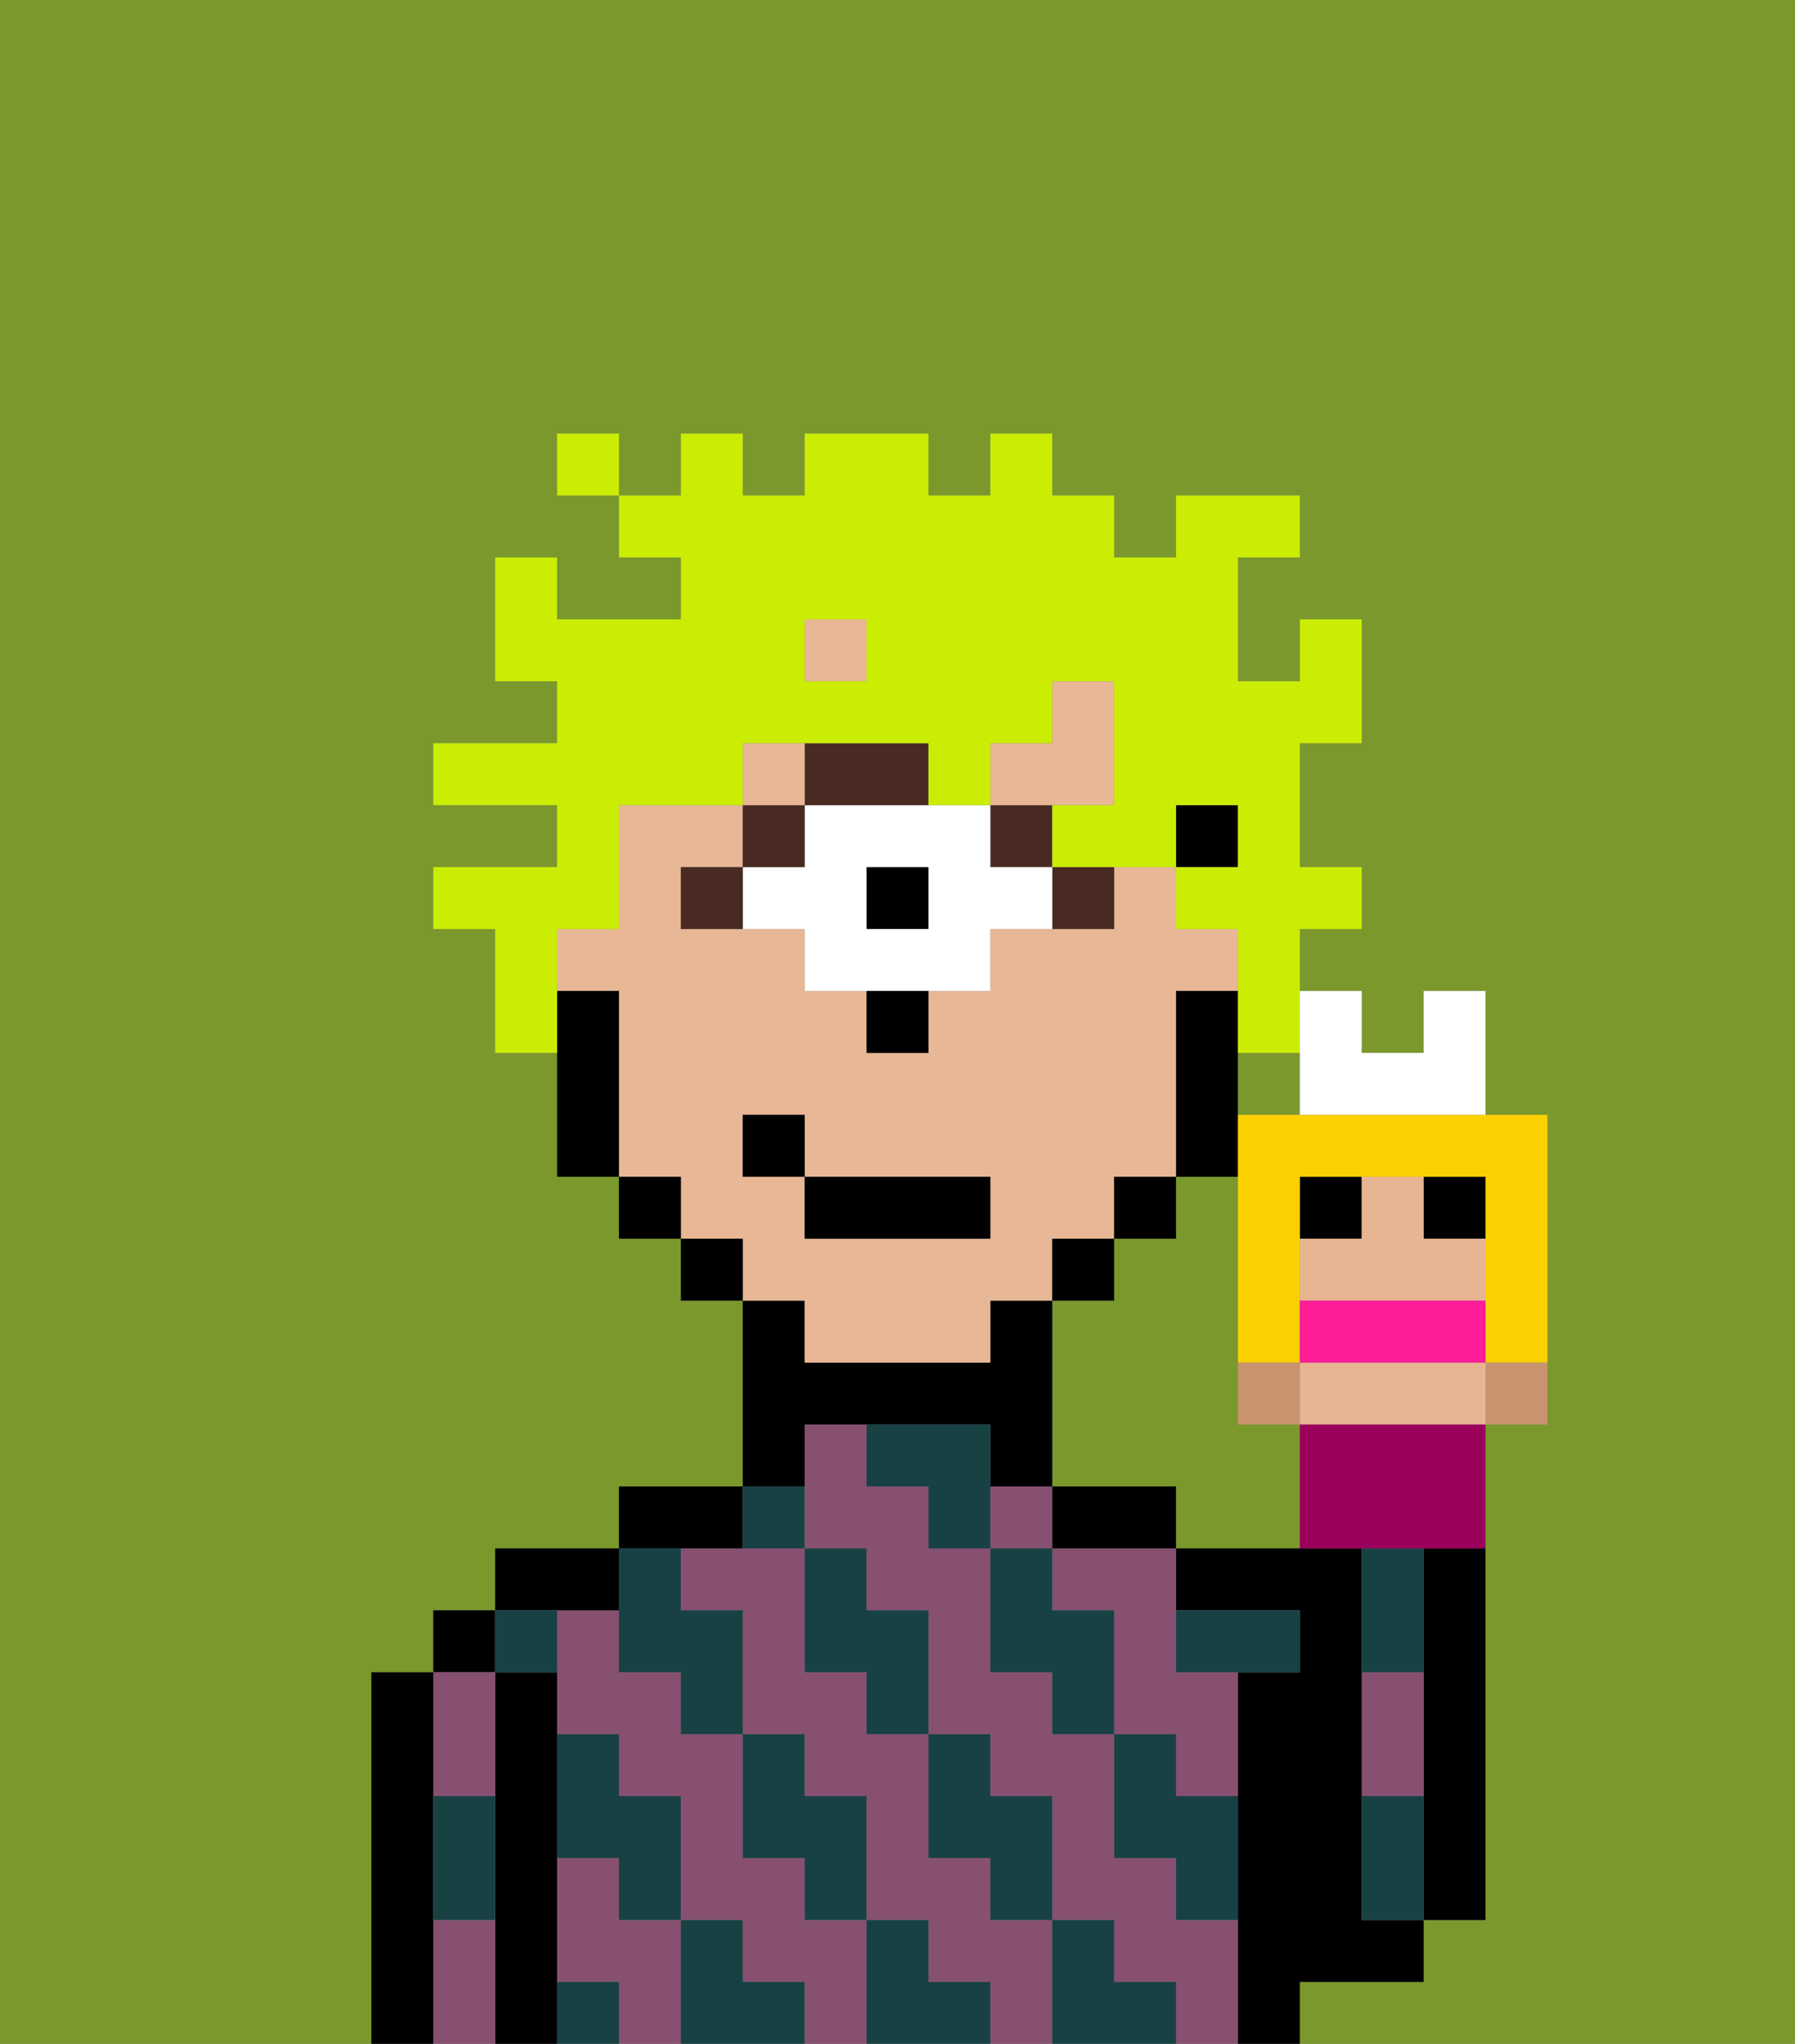 <svg xmlns="http://www.w3.org/2000/svg" viewBox="0 0 29 33"><rect x="0" y="0" width="29" height="33" fill="#808080" stroke="none"/><defs><style>polygon,rect,path{shape-rendering:crispedges;}.ka176-1{fill:#7a982c;}.ka176-2{fill:#000000;}.ka176-3{fill:#875070;}.ka176-4{fill:#184144;}.ka176-5{fill:#e8b795;}.ka176-6{fill:#492a23;}.ka176-7{fill:#ffffff;}.ka176-8{fill:#cbed03;}.ka176-9{fill:#c9936f;}.ka176-10{fill:#e8b592;}.ka176-11{fill:#9b005c;}.ka176-12{fill:#fad000;}.ka176-13{fill:#ff1d99;}</style></defs><path class="ka176-1" d="M0,33H6V27H7V26H8V25h2V24h2V21H11V20H10V19H9V17H8V15H7V14H9V13H7V12H9V11H8V9H9v1h2V9H10V8H9V7h1V8h1V7h1V8h1V7h2V8h1V7h1V8h1V9h1V8h2V9H20v2h1V10h1v2H21v2h1v1H21v1h1v1h1V16h1v2h1v5H24v8H23v1H21v1h8V0H0Z"/><path class="ka176-1" d="M20,23V19H19v1H18v1H17v3h2v1h2V23Z"/><rect class="ka176-1" x="20" y="17" width="1" height="1"/><path class="ka176-2" d="M23,26v5h1V25H23Z"/><path class="ka176-3" d="M23,28V27H22v2h1Z"/><path class="ka176-2" d="M22,32h1V31H22V25H19v1h2v1H20v6h1V32Z"/><path class="ka176-3" d="M13,31V30H12V28H11V27H10V26H9v2h1v1h1v2h1v1h1v1h1V31Z"/><path class="ka176-3" d="M19,31V30H18V28H17V27H16V25H15V24H14V23H13v2h1v1h1v2h1v1h1v2h1v1h1v1h1V31Z"/><path class="ka176-3" d="M17,26h1v2h1v1h1V27H19V25H17Z"/><rect class="ka176-3" x="16" y="24" width="1" height="1"/><path class="ka176-3" d="M10,31V30H9v2h1v1h1V31Z"/><path class="ka176-3" d="M16,31V30H15V28H14V27H13V25H11v1h1v2h1v1h1v2h1v1h1v1h1V31Z"/><path class="ka176-2" d="M18,24H17v1h2V24Z"/><path class="ka176-2" d="M13,23h3v1h1V21H16v1H13V21H12v3h1Z"/><path class="ka176-2" d="M12,25V24H10v1h2Z"/><path class="ka176-2" d="M10,26V25H8v1h2Z"/><path class="ka176-2" d="M9,31V27H8v6H9V31Z"/><rect class="ka176-2" x="7" y="26" width="1" height="1"/><path class="ka176-3" d="M8,29V27H7v2Z"/><path class="ka176-3" d="M7,31v2H8V31Z"/><path class="ka176-2" d="M7,30V27H6v6H7V30Z"/><path class="ka176-4" d="M19,28H18v2h1v1h1V29H19Z"/><path class="ka176-4" d="M17,26V25H16v2h1v1h1V26Z"/><path class="ka176-4" d="M22,29v2h1V29Z"/><path class="ka176-4" d="M20,27h1V26H19v1Z"/><path class="ka176-4" d="M23,26V25H22v2h1Z"/><path class="ka176-4" d="M18,32V31H17v2h2V32Z"/><path class="ka176-4" d="M16,30v1h1V29H16V28H15v2Z"/><path class="ka176-4" d="M16,23H14v1h1v1h1V23Z"/><path class="ka176-4" d="M14,27v1h1V26H14V25H13v2Z"/><path class="ka176-4" d="M15,32V31H14v2h2V32Z"/><path class="ka176-4" d="M13,30v1h1V29H13V28H12v2Z"/><path class="ka176-4" d="M13,25V24H12v1Z"/><path class="ka176-4" d="M10,27h1v1h1V26H11V25H10v2Z"/><path class="ka176-4" d="M12,32V31H11v2h2V32Z"/><path class="ka176-4" d="M10,30v1h1V29H10V28H9v2Z"/><path class="ka176-4" d="M9,32v1h1V32Z"/><path class="ka176-4" d="M9,27V26H8v1Z"/><path class="ka176-4" d="M7,30v1H8V29H7Z"/><rect class="ka176-2" x="19" y="13" width="1" height="1"/><path class="ka176-5" d="M13,22h3V21h1V20h1V19h1V16h1V15H19V14H18v1H16v1H15v1H14V16H13V15H11V14h1V13H10v2H9v1h1v3h1v1h1v1h1Zm-1-3V18h1v1h3v1H13V19Z"/><rect class="ka176-5" x="13" y="10" width="1" height="1"/><path class="ka176-2" d="M20,18V16H19v3h1Z"/><rect class="ka176-2" x="18" y="19" width="1" height="1"/><rect class="ka176-2" x="17" y="20" width="1" height="1"/><rect class="ka176-2" x="11" y="20" width="1" height="1"/><rect class="ka176-2" x="10" y="19" width="1" height="1"/><path class="ka176-2" d="M10,16H9v3h1V16Z"/><path class="ka176-6" d="M17,15h1V14H17Z"/><rect class="ka176-6" x="16" y="13" width="1" height="1"/><rect class="ka176-2" x="14" y="14" width="1" height="1"/><path class="ka176-7" d="M16,14V13H13v1H12v1h1v1h3V15h1V14Zm-1,1H14V14h1Z"/><path class="ka176-6" d="M14,13h1V12H13v1Z"/><rect class="ka176-6" x="12" y="13" width="1" height="1"/><path class="ka176-6" d="M11,14v1h1V14Z"/><path class="ka176-2" d="M14,17h1V16H14Z"/><rect class="ka176-5" x="12" y="12" width="1" height="1"/><path class="ka176-5" d="M18,13V11H17v1H16v1h2Z"/><rect class="ka176-2" x="13" y="19" width="3" height="1"/><rect class="ka176-2" x="12" y="18" width="1" height="1"/><path class="ka176-8" d="M9,15h1V13h2V12h3v1h1V12h1V11h1v2H17v1h2V13h1v1H19v1h1v2h1V15h1V14H21V12h1V10H21v1H20V9h1V8H19V9H18V8H17V7H16V8H15V7H13V8H12V7H11V8H10V9h1v1H9V9H8v2H9v1H7v1H9v1H7v1H8v2H9V15Zm4-5h1v1H13Z"/><rect class="ka176-8" x="9" y="7" width="1" height="1"/><path class="ka176-9" d="M21,23V22H20v1Z"/><path class="ka176-9" d="M24,22.111V23h1V22H24Z"/><rect class="ka176-2" x="21" y="19" width="1" height="1"/><rect class="ka176-2" x="23" y="19" width="1" height="1"/><path class="ka176-10" d="M24,22H21v1h3V22Z"/><path class="ka176-10" d="M24,21V20H23V19H22v1H21v1h3Z"/><path class="ka176-11" d="M21,23v2h3V23H21Z"/><path class="ka176-7" d="M21,18h3V16H23v1H22V16H21v2Z"/><path class="ka176-12" d="M21,18H20v4h1V19h3v3h1V18H21Z"/><path class="ka176-13" d="M24,22V21H21v1h3Z"/></svg>